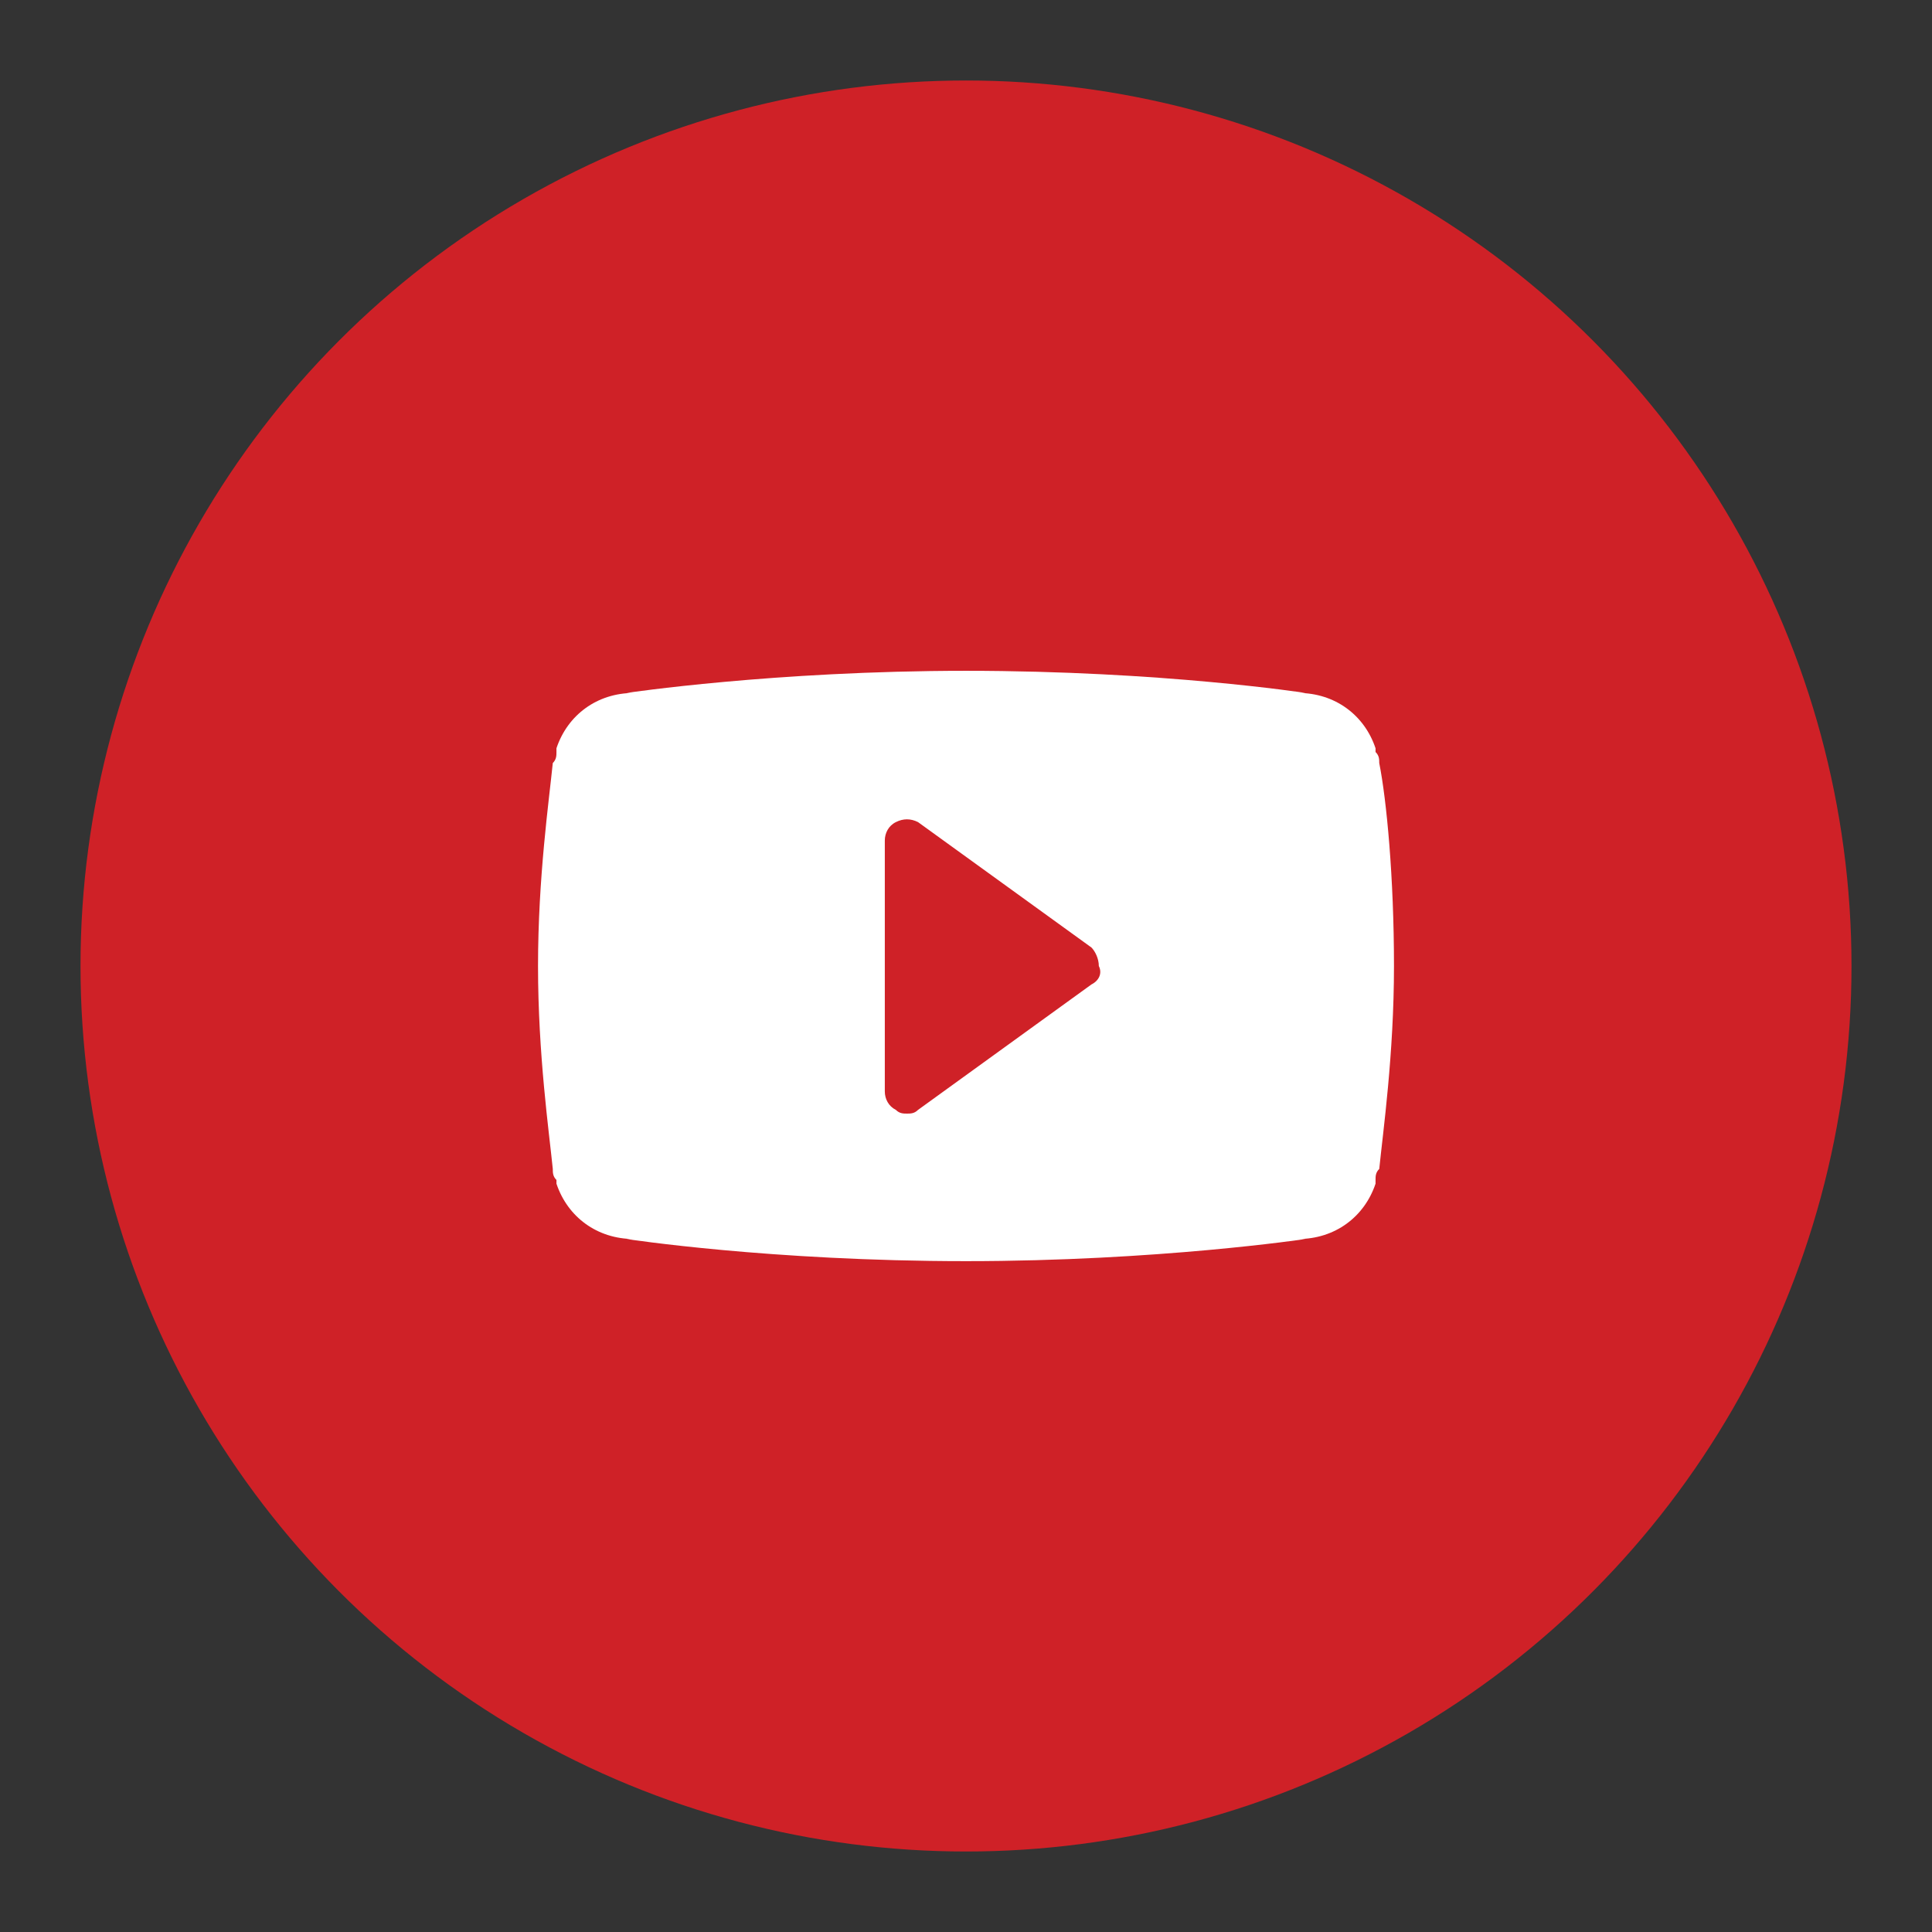 <?xml version="1.0" encoding="utf-8"?>
<!-- Generator: Adobe Illustrator 16.0.0, SVG Export Plug-In . SVG Version: 6.00 Build 0)  -->
<!DOCTYPE svg PUBLIC "-//W3C//DTD SVG 1.1//EN" "http://www.w3.org/Graphics/SVG/1.1/DTD/svg11.dtd">
<svg version="1.1" id="Layer_1" xmlns="http://www.w3.org/2000/svg" xmlns:xlink="http://www.w3.org/1999/xlink" x="0px" y="0px"
	 width="48px" height="48px" viewBox="0 0 48 48" enable-background="new 0 0 48 48" xml:space="preserve">
<rect x="0" y="0" width="48" height="48" fill="#333333" stroke="none"/>
<circle fill="#CF2127" cx="24" cy="24" r="22"/>
<path fill="#FFFFFF" d="M34.267,18.958c0-0.092,0-0.184-0.092-0.275v-0.092c-0.275-0.825-1.008-1.375-1.925-1.375h0.184
	c0,0-3.575-0.55-8.434-0.55c-4.767,0-8.434,0.55-8.434,0.55h0.184c-0.917,0-1.65,0.55-1.925,1.375v0.092
	c0,0.091,0,0.183-0.091,0.275C13.642,19.875,13.367,21.8,13.367,24c0,2.2,0.275,4.125,0.367,5.042c0,0.091,0,0.184,0.091,0.274
	v0.092c0.275,0.825,1.009,1.375,1.925,1.375h-0.184c0,0,3.575,0.55,8.434,0.55c4.767,0,8.434-0.55,8.434-0.55H32.25
	c0.917,0,1.649-0.55,1.925-1.375v-0.092c0-0.091,0-0.184,0.092-0.274c0.092-0.917,0.366-2.842,0.366-5.042
	C34.633,21.8,34.45,19.875,34.267,18.958z M27.117,24.458l-4.309,3.117c-0.092,0.092-0.184,0.092-0.275,0.092s-0.183,0-0.275-0.092
	c-0.184-0.092-0.275-0.275-0.275-0.458v-6.234c0-0.184,0.091-0.367,0.275-0.458c0.183-0.092,0.367-0.092,0.55,0l4.309,3.116
	C27.208,23.633,27.3,23.816,27.3,24C27.392,24.184,27.3,24.367,27.117,24.458z"/>
</svg>

